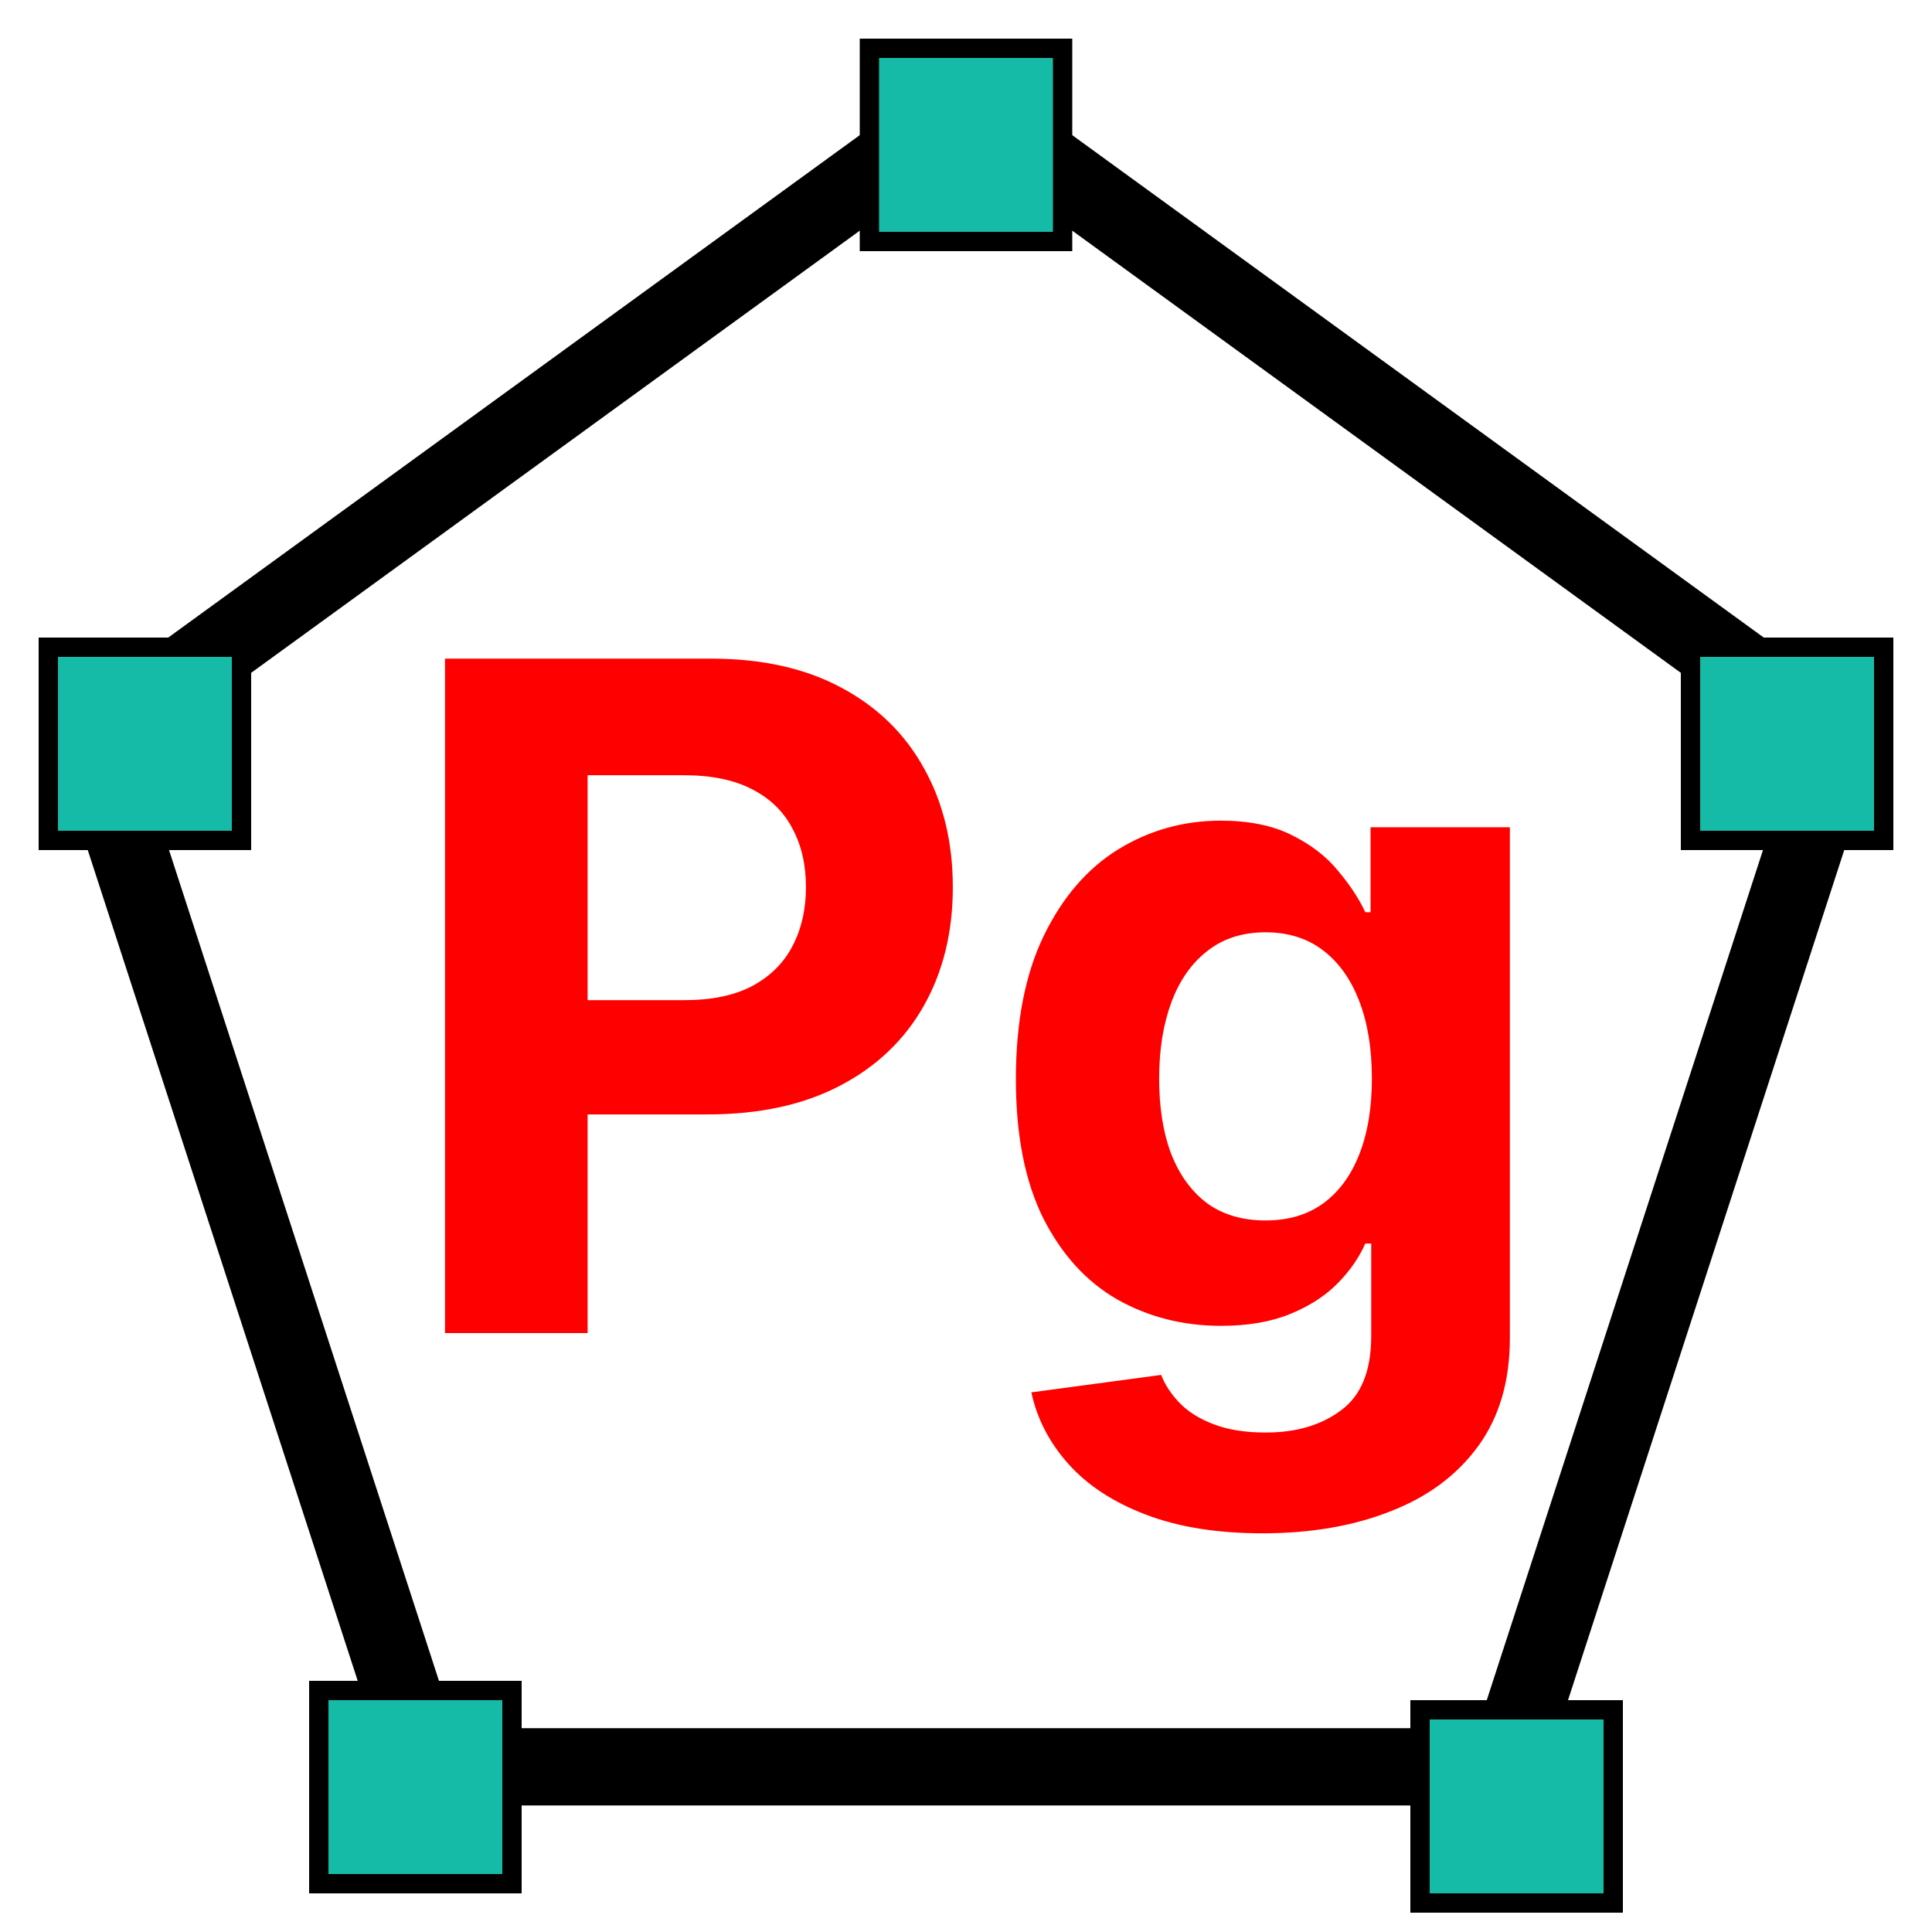 <svg width="100" height="100" viewBox="0 0 100 100" fill="none" xmlns="http://www.w3.org/2000/svg">
<g clip-path="url(#clip0_303_167)">
<path d="M4.798 38.313L50 5.472L95.202 38.313L77.936 91.451H22.064L4.798 38.313Z" stroke="black" stroke-width="4"/>
<path d="M45 2.5H55V12.5H45V2.5Z" fill="#16BBA7" stroke="black"/>
<path d="M16.5 87.5H26.5V97.5H16.5V87.5Z" fill="#16BBA7" stroke="black"/>
<path d="M73.5 88.5H83.5V98.5H73.5V88.5Z" fill="#16BBA7" stroke="black"/>
<path d="M2.5 33.5H12.5V43.5H2.5V33.5Z" fill="#16BBA7" stroke="black"/>
<path d="M87.5 33.5H97.5V43.5H87.5V33.5Z" fill="#16BBA7" stroke="black"/>
<path d="M23.034 69V34.091H36.807C39.455 34.091 41.71 34.597 43.574 35.608C45.438 36.608 46.858 38 47.835 39.784C48.824 41.557 49.318 43.602 49.318 45.92C49.318 48.239 48.818 50.284 47.818 52.057C46.818 53.83 45.369 55.21 43.472 56.199C41.585 57.188 39.301 57.682 36.619 57.682H27.841V51.767H35.426C36.847 51.767 38.017 51.523 38.938 51.034C39.869 50.534 40.562 49.847 41.017 48.972C41.483 48.085 41.716 47.068 41.716 45.92C41.716 44.761 41.483 43.75 41.017 42.886C40.562 42.011 39.869 41.335 38.938 40.858C38.006 40.369 36.824 40.125 35.392 40.125H30.415V69H23.034ZM65.349 79.364C62.997 79.364 60.98 79.04 59.298 78.392C57.628 77.756 56.298 76.886 55.31 75.784C54.321 74.682 53.679 73.443 53.383 72.068L60.099 71.165C60.304 71.688 60.628 72.176 61.071 72.631C61.514 73.085 62.099 73.449 62.827 73.722C63.565 74.006 64.463 74.148 65.52 74.148C67.099 74.148 68.401 73.761 69.423 72.989C70.457 72.227 70.974 70.949 70.974 69.153V64.364H70.668C70.349 65.091 69.872 65.778 69.236 66.426C68.599 67.074 67.781 67.602 66.781 68.011C65.781 68.421 64.588 68.625 63.202 68.625C61.236 68.625 59.446 68.171 57.832 67.261C56.23 66.341 54.952 64.938 53.997 63.051C53.054 61.153 52.582 58.756 52.582 55.858C52.582 52.892 53.065 50.415 54.031 48.426C54.997 46.438 56.281 44.949 57.883 43.96C59.497 42.972 61.264 42.477 63.185 42.477C64.651 42.477 65.878 42.727 66.867 43.227C67.855 43.716 68.651 44.33 69.253 45.068C69.867 45.795 70.338 46.511 70.668 47.216H70.94V42.818H78.151V69.256C78.151 71.483 77.605 73.347 76.514 74.847C75.423 76.347 73.912 77.472 71.98 78.222C70.06 78.983 67.849 79.364 65.349 79.364ZM65.503 63.17C66.673 63.17 67.662 62.881 68.469 62.301C69.287 61.71 69.912 60.869 70.344 59.778C70.787 58.676 71.008 57.358 71.008 55.824C71.008 54.29 70.793 52.96 70.361 51.835C69.929 50.699 69.304 49.818 68.486 49.193C67.668 48.568 66.673 48.256 65.503 48.256C64.31 48.256 63.304 48.58 62.486 49.227C61.668 49.864 61.048 50.75 60.628 51.886C60.207 53.023 59.997 54.335 59.997 55.824C59.997 57.335 60.207 58.642 60.628 59.744C61.06 60.835 61.679 61.682 62.486 62.284C63.304 62.875 64.31 63.17 65.503 63.17Z" fill="#FF0000"/>
</g>
<defs>
<clipPath id="clip0_303_167">
<rect width="100" height="100" fill="white"/>
</clipPath>
</defs>
</svg>
